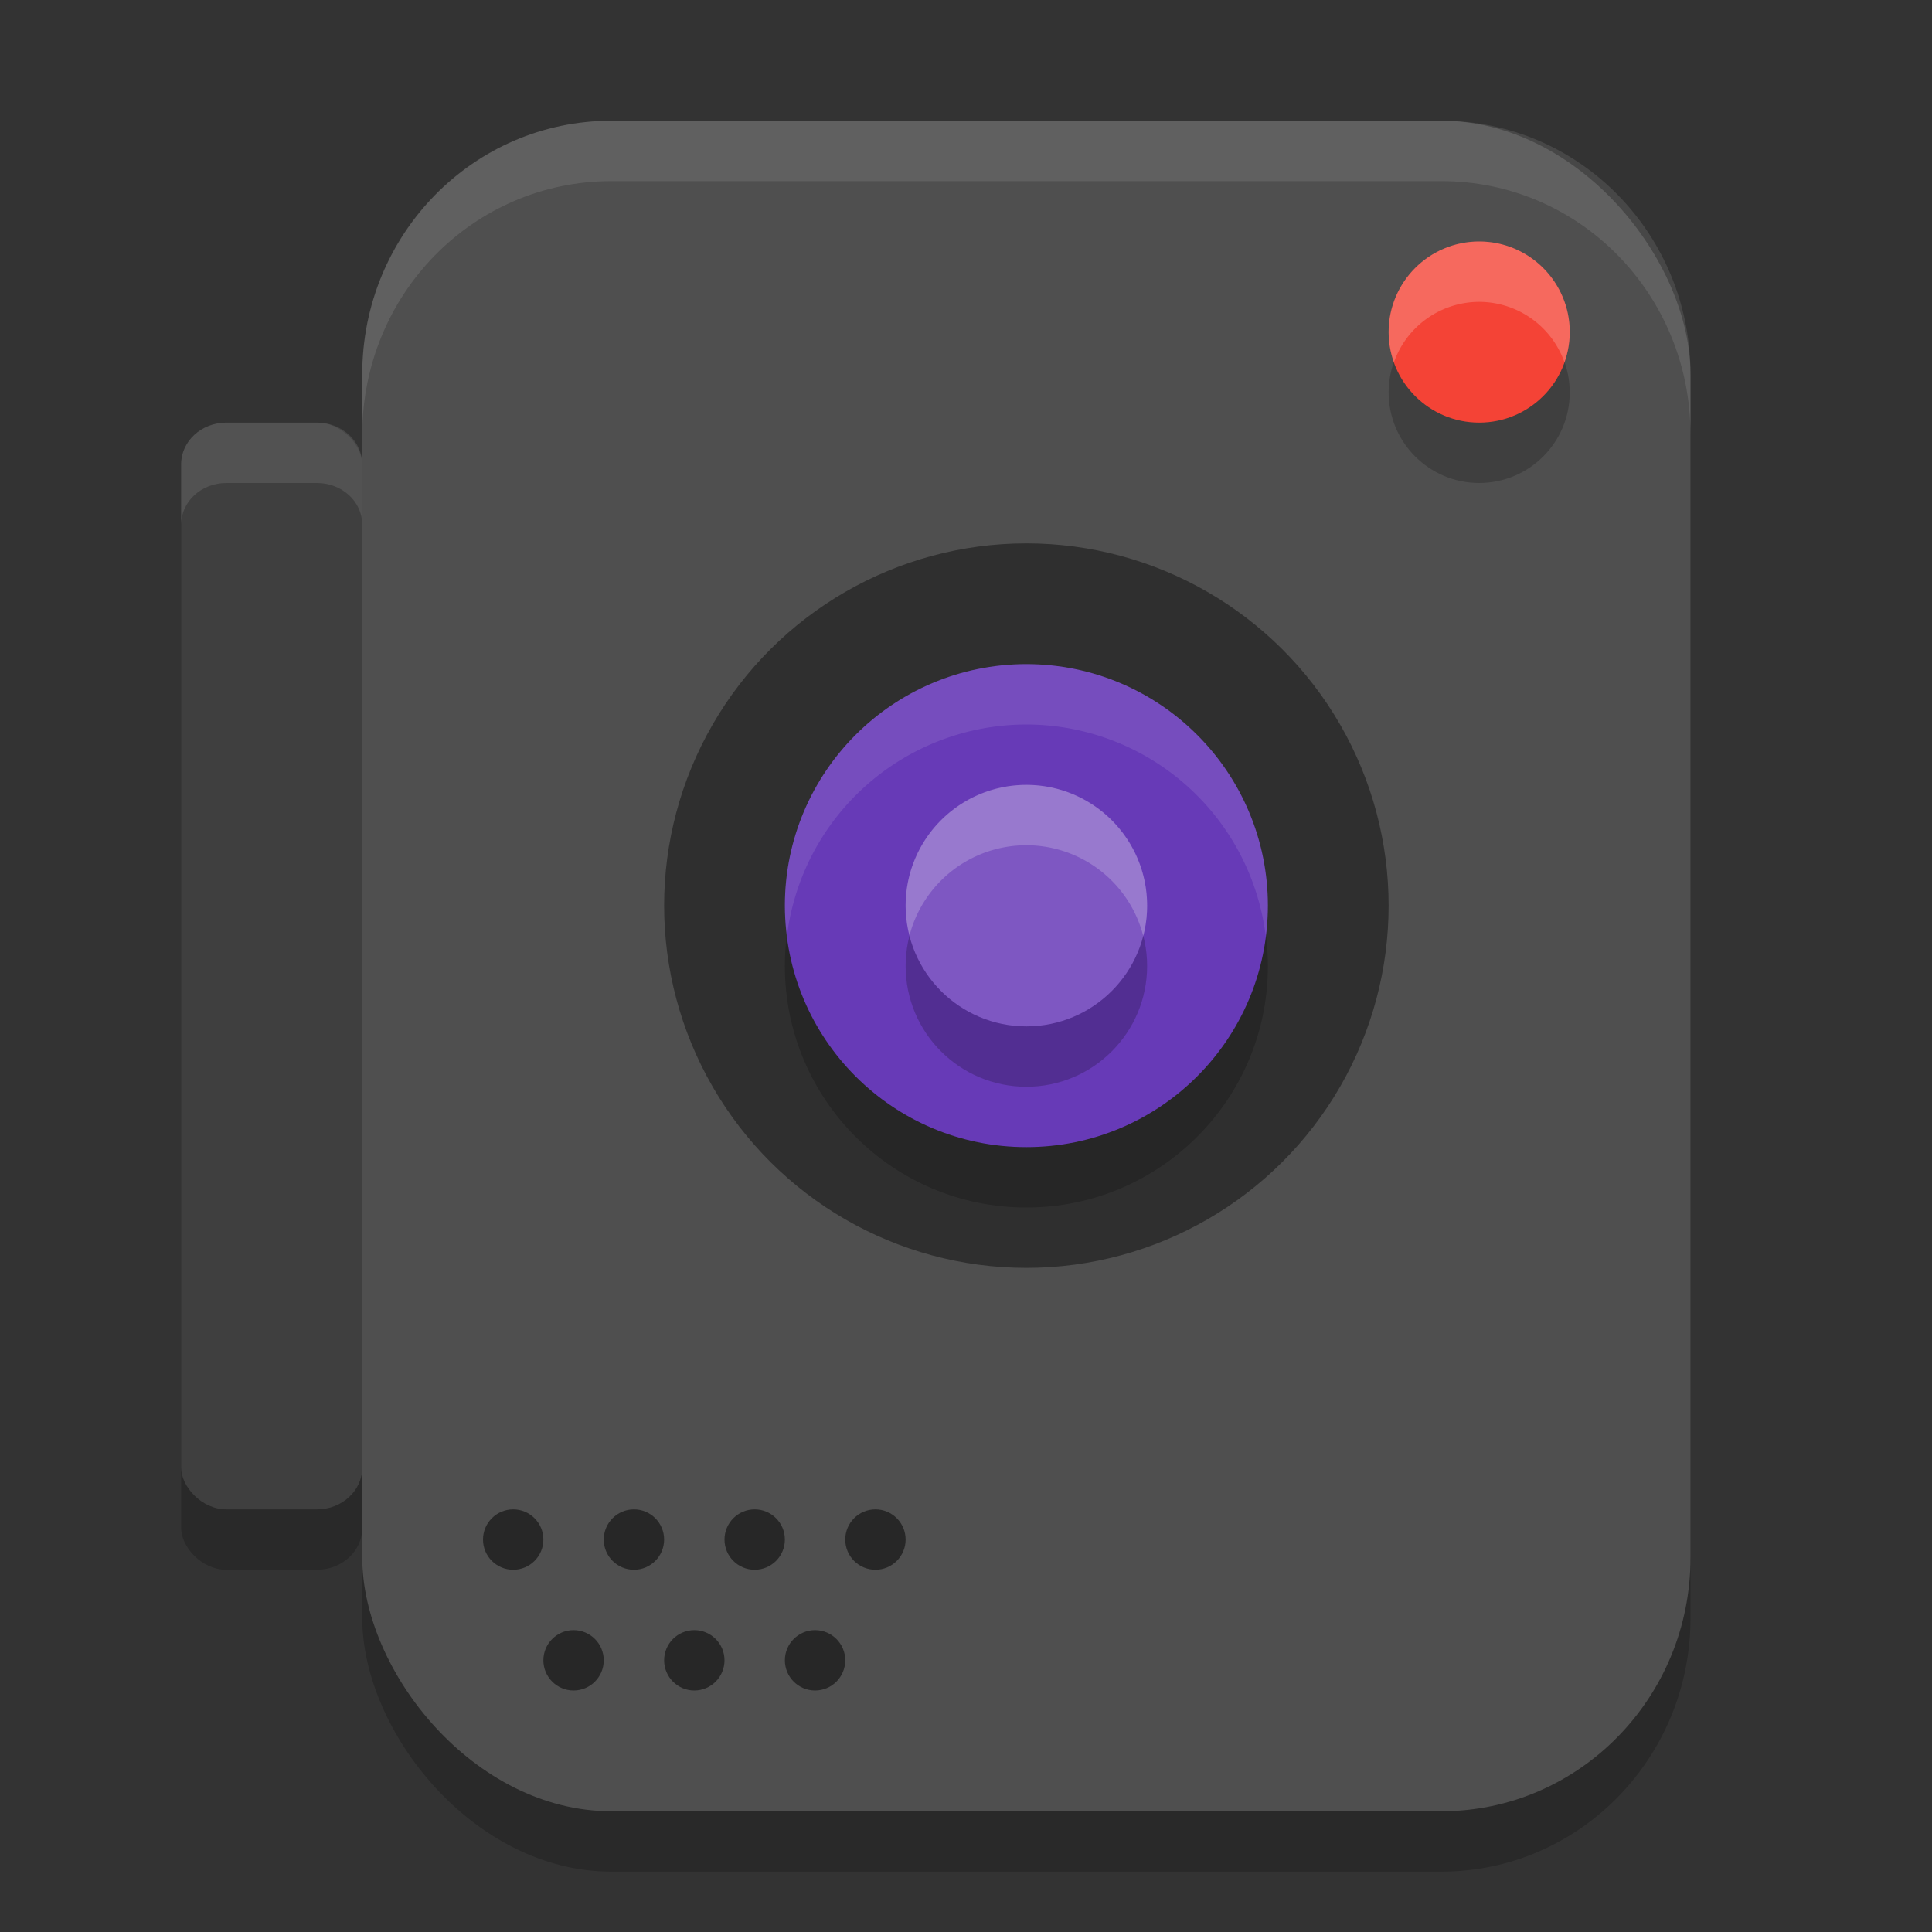 <?xml version="1.0" encoding="UTF-8" standalone="no"?>
<svg
   width="32"
   height="32"
   version="1"
   id="svg48"
   sodipodi:docname="camera-video.svg"
   inkscape:version="1.1.1 (3bf5ae0d25, 2021-09-20)"
   xmlns:inkscape="http://www.inkscape.org/namespaces/inkscape"
   xmlns:sodipodi="http://sodipodi.sourceforge.net/DTD/sodipodi-0.dtd"
   xmlns="http://www.w3.org/2000/svg"
   xmlns:svg="http://www.w3.org/2000/svg">
  <rect width="100%" height="100%" fill="#333333" stroke="none"/>
  <defs
     id="defs52" />
  <sodipodi:namedview
     id="namedview50"
     pagecolor="#505050"
     bordercolor="#ffffff"
     borderopacity="1"
     inkscape:pageshadow="0"
     inkscape:pageopacity="0"
     inkscape:pagecheckerboard="1"
     showgrid="false"
     inkscape:zoom="23.03125"
     inkscape:cx="11.354138"
     inkscape:cy="15.97829"
     inkscape:current-layer="svg48" />
  <rect
     style="opacity:0.2"
     width="22"
     height="28"
     x="6"
     y="3"
     rx="4.125"
     ry="4.2"
     id="rect2" />
  <rect
     style="opacity:0.2"
     width="3"
     height="18"
     x="3"
     y="8"
     rx=".75"
     ry=".692"
     id="rect4" />
  <rect
     style="fill:#4f4f4f"
     width="22"
     height="28"
     x="6"
     y="2"
     rx="4.125"
     ry="4.2"
     id="rect6" />
  <circle
     style="opacity:0.2"
     cx="-6.5"
     cy="-24.5"
     r="1.5"
     transform="matrix(0,-1,-1,0,0,0)"
     id="circle8" />
  <circle
     style="fill:#f44336"
     cx="-5.5"
     cy="-24.5"
     r="1.5"
     transform="matrix(0,-1,-1,0,0,0)"
     id="circle10" />
  <circle
     style="opacity:0.4"
     cx="-15"
     cy="-17"
     r="6"
     transform="matrix(0,-1,-1,0,0,0)"
     id="circle12" />
  <circle
     style="opacity:0.2"
     cx="-16"
     cy="17"
     r="4"
     transform="rotate(-90)"
     id="circle14" />
  <circle
     style="fill:#673ab7"
     cx="-15"
     cy="17"
     r="4"
     transform="rotate(-90)"
     id="circle16" />
  <circle
     style="opacity:0.2"
     cx="-16"
     cy="-17"
     r="2"
     transform="matrix(0,-1,-1,0,0,0)"
     id="circle18" />
  <circle
     style="fill:#7e57c2"
     cx="-15"
     cy="-17"
     r="2"
     transform="matrix(0,-1,-1,0,0,0)"
     id="circle20" />
  <rect
     style="fill:#3f3f3f"
     width="3"
     height="18"
     x="3"
     y="7"
     rx=".75"
     ry=".692"
     id="rect22" />
  <circle
     style="opacity:0.5"
     cx="8.5"
     cy="25.5"
     r=".5"
     id="circle24" />
  <circle
     style="opacity:0.5"
     cx="10.5"
     cy="25.5"
     r=".5"
     id="circle26" />
  <circle
     style="opacity:0.5"
     cx="12.5"
     cy="25.5"
     r=".5"
     id="circle28" />
  <circle
     style="opacity:0.5"
     cx="14.5"
     cy="25.5"
     r=".5"
     id="circle30" />
  <circle
     style="opacity:0.5"
     cx="9.5"
     cy="27.5"
     r=".5"
     id="circle32" />
  <circle
     style="opacity:0.5"
     cx="11.5"
     cy="27.5"
     r=".5"
     id="circle34" />
  <circle
     style="opacity:0.5"
     cx="13.5"
     cy="27.5"
     r=".5"
     id="circle36" />
  <path
     style="fill:#ffffff;opacity:0.1"
     d="M 10.125 2 C 7.84 2 6 3.872 6 6.199 L 6 7.199 C 6 4.872 7.84 3 10.125 3 L 23.875 3 C 26.16 3 28 4.872 28 7.199 L 28 6.199 C 28 3.872 26.16 2 23.875 2 L 10.125 2 z"
     id="path38" />
  <path
     style="opacity:0.1;fill:#ffffff"
     d="M 3.75 7 C 3.334 7 3 7.308 3 7.691 L 3 8.691 C 3 8.308 3.334 8 3.75 8 L 5.25 8 C 5.665 8 6 8.308 6 8.691 L 6 7.691 C 6 7.308 5.665 7 5.25 7 L 3.75 7 z"
     id="path40" />
  <path
     style="fill:#ffffff;opacity:0.2"
     d="M 24.5 4 A 1.5 1.5 0 0 0 23 5.5 A 1.5 1.5 0 0 0 23.088 6 A 1.5 1.5 0 0 1 24.5 5 A 1.5 1.5 0 0 1 25.912 6 A 1.5 1.5 0 0 0 26 5.5 A 1.5 1.5 0 0 0 24.5 4 z"
     id="path42" />
  <path
     style="fill:#ffffff;opacity:0.1"
     d="M 17 11 A 4 4 0 0 0 13 15 A 4 4 0 0 0 13.035 15.494 A 4 4 0 0 1 17 12 A 4 4 0 0 1 20.965 15.506 A 4 4 0 0 0 21 15 A 4 4 0 0 0 17 11 z"
     id="path44" />
  <path
     style="fill:#ffffff;opacity:0.2"
     d="M 17 13 A 2 2 0 0 0 15 15 A 2 2 0 0 0 15.064 15.496 A 2 2 0 0 1 17 14 A 2 2 0 0 1 18.936 15.504 A 2 2 0 0 0 19 15 A 2 2 0 0 0 17 13 z"
     id="path46" />
</svg>
